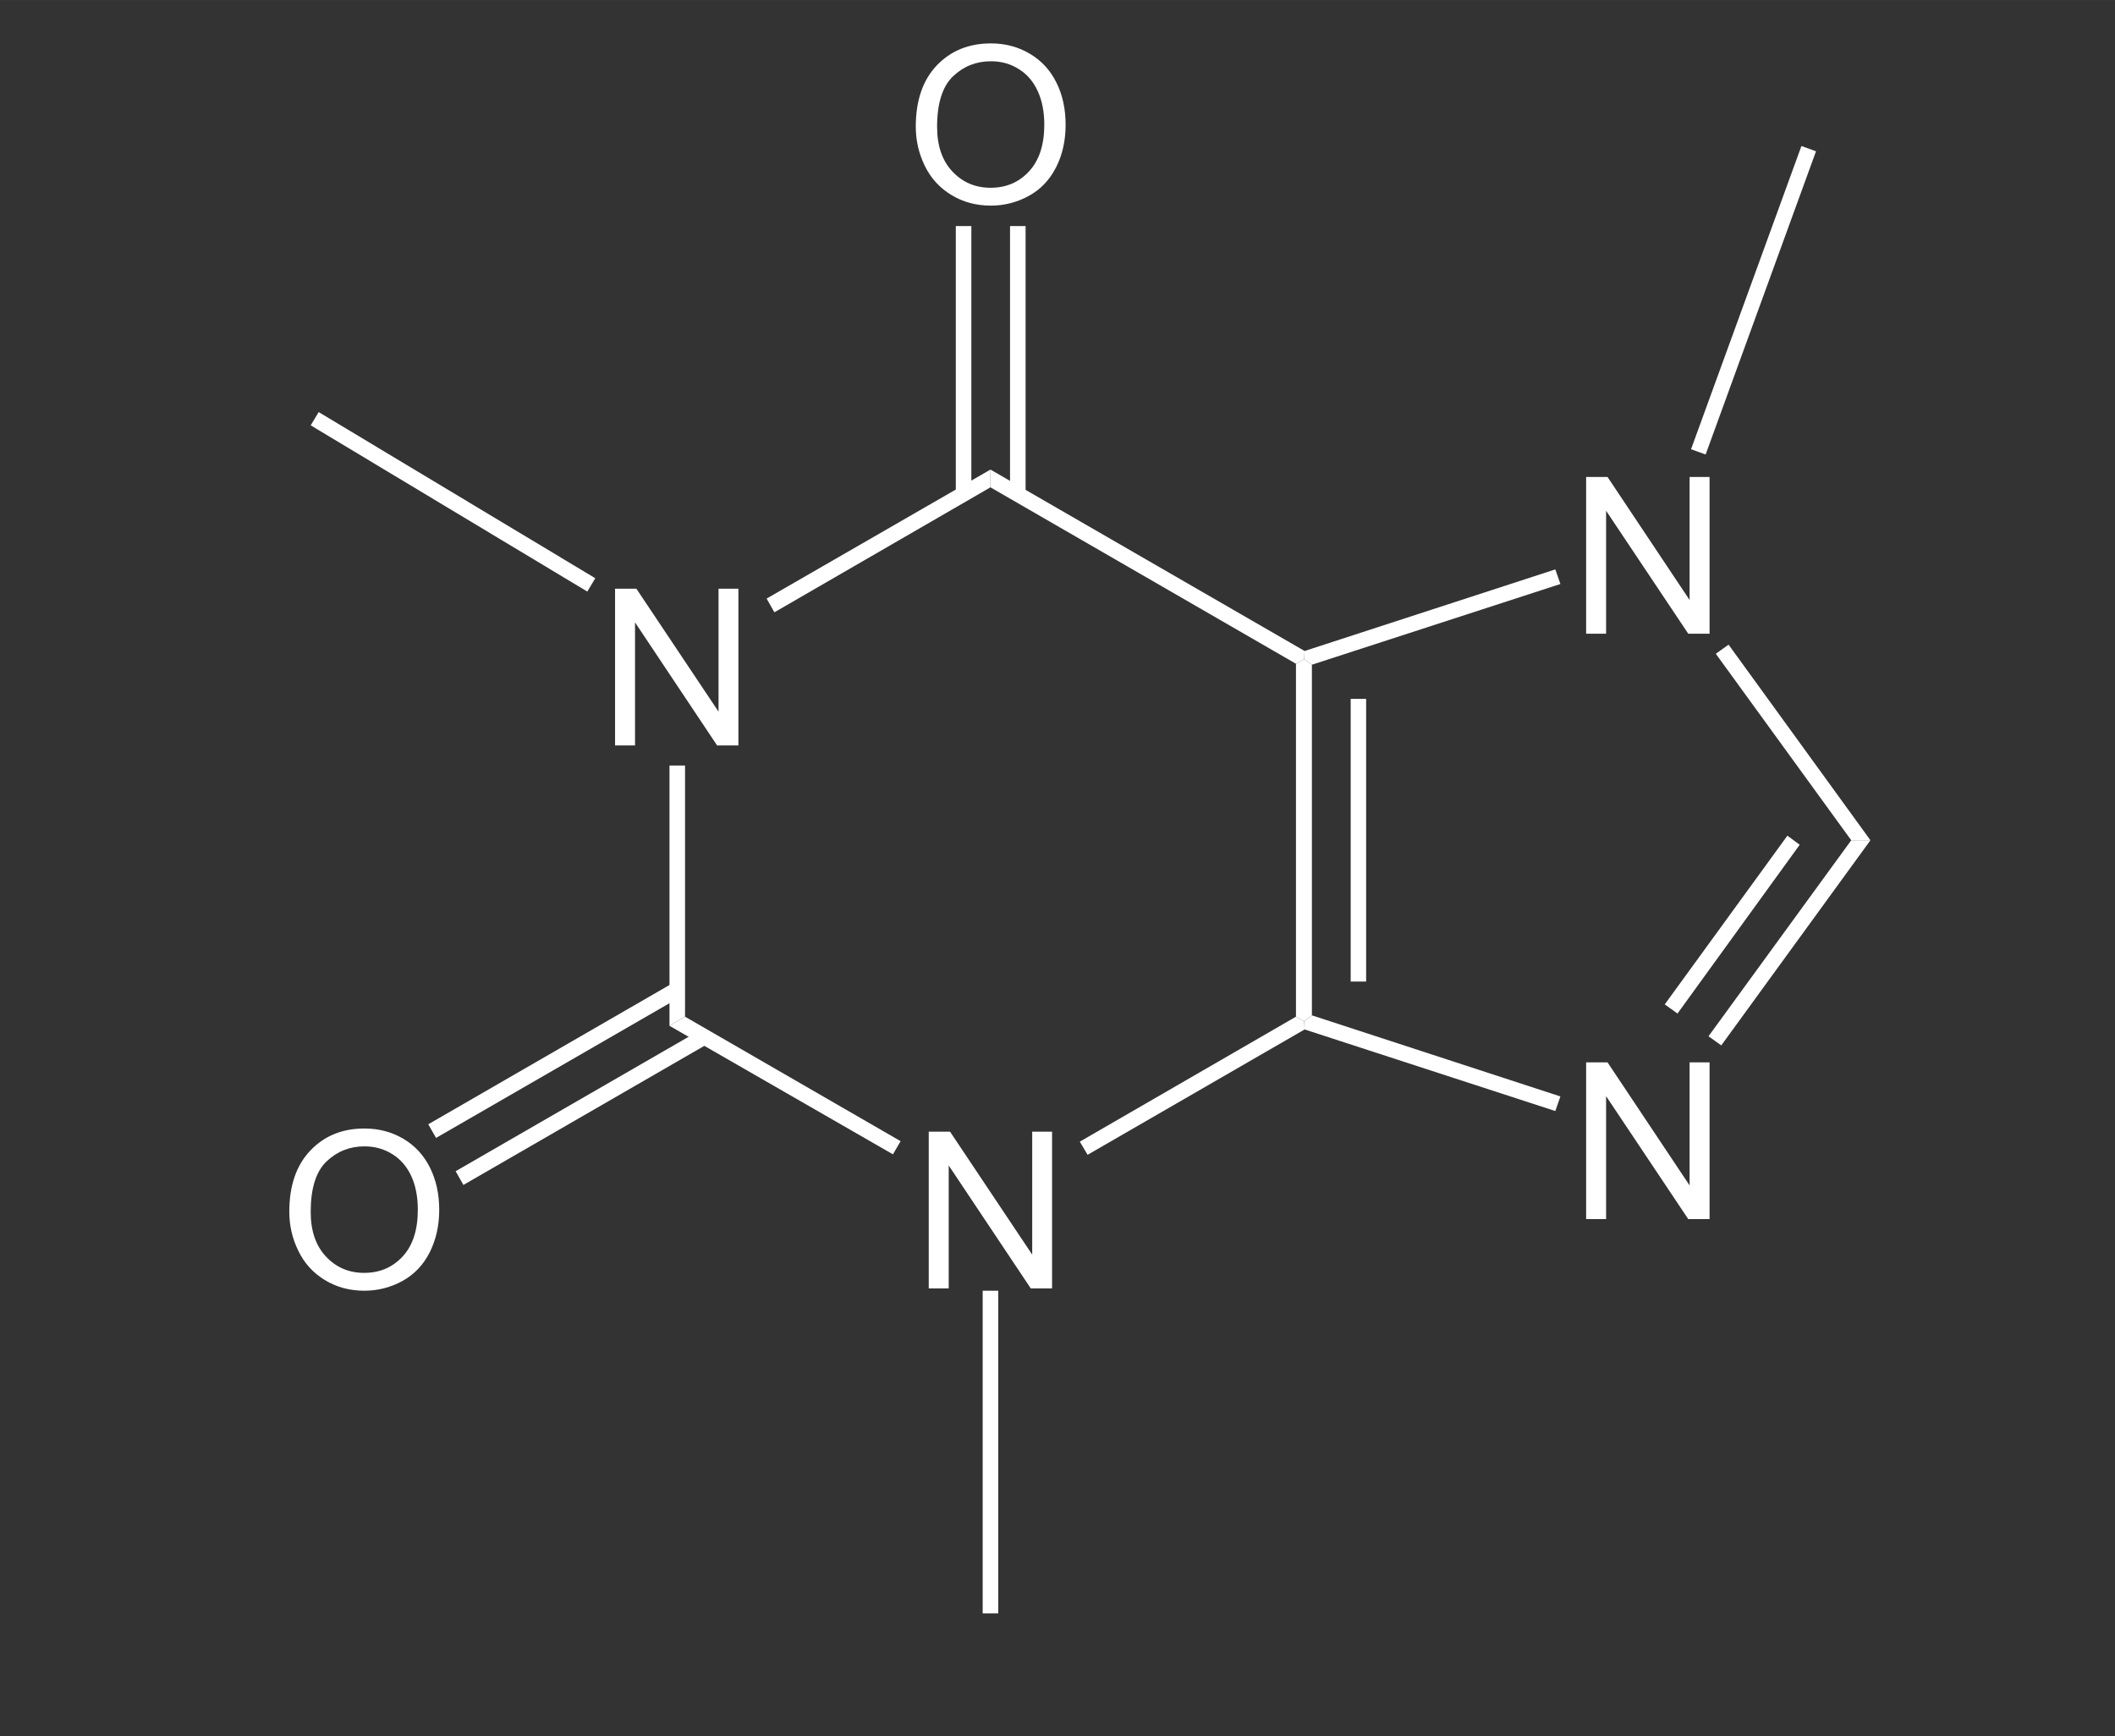 <?xml version="1.0" encoding="UTF-8"?>
<svg width="220.348" height="180.903" xmlns="http://www.w3.org/2000/svg" xmlns:xlink="http://www.w3.org/1999/xlink" clip-rule="evenodd" stroke-miterlimit="10" viewBox="0 0 220.35 180.90">
    <rect x="0" y="0" width="220.35" height="180.90" fill="#333333" stroke="none"/>
    <desc>SVG generated by Lineform</desc>
    <defs/>
    <g>
        <g>
            <path d="M 64.08 77.66 L 64.08 61.33 L 66.30 61.33 L 74.86 74.14 L 74.86 61.33 L 76.93 61.33 L 76.93 77.66 L 74.71 77.66 L 66.16 64.84 L 66.16 77.66 L 64.08 77.66 L 64.08 77.66 Z M 64.08 77.66 " fill="rgb(255, 255, 255)"/>
        </g>
        <g>
            <path d="M 96.76 134.23 L 96.76 117.90 L 98.98 117.90 L 107.54 130.71 L 107.54 117.90 L 109.61 117.90 L 109.61 134.23 L 107.39 134.23 L 98.84 121.42 L 98.84 134.23 L 96.76 134.23 Z M 96.76 134.23 " fill="rgb(255, 255, 255)"/>
        </g>
        <path d="M 71.37 105.92 L 69.75 106.87 L 69.75 79.75 L 71.37 79.75 L 71.37 105.92 Z M 71.37 105.92 " fill="rgb(255, 255, 255)"/>
        <path d="M 93.83 118.89 L 93.03 120.26 L 69.75 106.87 L 71.37 105.92 L 93.83 118.89 Z M 93.83 118.89 " fill="rgb(255, 255, 255)"/>
        <path d="M 135.02 105.92 L 135.87 106.39 L 135.92 107.25 L 113.31 120.31 L 112.50 118.94 L 135.02 105.92 Z M 135.02 105.92 " fill="rgb(255, 255, 255)"/>
        <path d="M 135.02 69.15 L 135.87 68.68 L 136.68 69.25 L 136.68 105.78 L 135.87 106.39 L 135.02 105.92 L 135.02 69.15 Z M 135.02 69.15 " fill="rgb(255, 255, 255)"/>
        <path d="M 140.72 72.81 L 142.33 72.81 L 142.33 102.26 L 140.72 102.26 L 140.72 72.81 Z M 140.72 72.81 " fill="rgb(255, 255, 255)"/>
        <path d="M 103.19 50.77 L 103.19 48.92 L 135.92 67.82 L 135.87 68.68 L 135.02 69.15 L 103.19 50.77 Z M 103.19 50.77 " fill="rgb(255, 255, 255)"/>
        <path d="M 80.68 63.79 L 79.87 62.36 L 103.19 48.92 L 103.19 50.77 L 80.68 63.79 Z M 80.68 63.79 " fill="rgb(255, 255, 255)"/>
        <g>
            <path d="M 165.25 127.01 L 165.25 110.68 L 167.48 110.68 L 176.03 123.50 L 176.03 110.68 L 178.11 110.68 L 178.11 127.01 L 175.89 127.01 L 167.33 114.20 L 167.33 127.01 L 165.25 127.01 Z M 165.25 127.01 " fill="rgb(255, 255, 255)"/>
        </g>
        <g>
            <path d="M 165.25 66.02 L 165.25 49.69 L 167.48 49.69 L 176.03 62.51 L 176.03 49.69 L 178.11 49.69 L 178.11 66.02 L 175.89 66.02 L 167.33 53.21 L 167.33 66.02 L 165.25 66.02 L 165.25 66.02 Z M 165.25 66.02 " fill="rgb(255, 255, 255)"/>
        </g>
        <path d="M 162.57 114.23 L 162.04 115.75 L 135.92 107.25 L 135.87 106.39 L 136.68 105.78 L 162.57 114.23 Z M 162.57 114.23 " fill="rgb(255, 255, 255)"/>
        <path d="M 192.87 87.54 L 194.87 87.54 L 179.33 108.91 L 178.00 107.96 L 192.87 87.54 Z M 192.87 87.54 " fill="rgb(255, 255, 255)"/>
        <path d="M 186.22 87.06 L 187.50 88.01 L 174.77 105.59 L 173.44 104.64 L 186.22 87.06 Z M 186.22 87.06 " fill="rgb(255, 255, 255)"/>
        <path d="M 178.76 68.11 L 180.09 67.16 L 194.87 87.54 L 192.87 87.54 L 178.76 68.11 Z M 178.76 68.11 " fill="rgb(255, 255, 255)"/>
        <path d="M 136.68 69.25 L 135.87 68.68 L 135.92 67.82 L 162.04 59.32 L 162.57 60.84 L 136.68 69.25 Z M 136.68 69.25 " fill="rgb(255, 255, 255)"/>
        <g>
            <path d="M 30.14 126.24 C 30.14 123.53 30.87 121.40 32.33 119.87 C 33.78 118.34 35.66 117.57 37.96 117.57 C 39.47 117.57 40.83 117.93 42.04 118.65 C 43.25 119.37 44.17 120.38 44.81 121.67 C 45.44 122.95 45.76 124.41 45.76 126.05 C 45.76 127.70 45.42 129.18 44.76 130.49 C 44.09 131.80 43.14 132.79 41.92 133.46 C 40.69 134.13 39.37 134.47 37.95 134.47 C 36.41 134.47 35.04 134.09 33.83 133.35 C 32.62 132.61 31.70 131.60 31.08 130.31 C 30.45 129.03 30.14 127.67 30.14 126.24 Z M 32.37 126.26 C 32.37 128.23 32.90 129.78 33.96 130.91 C 35.02 132.04 36.34 132.61 37.94 132.61 C 39.57 132.61 40.90 132.04 41.96 130.89 C 43.01 129.75 43.53 128.13 43.53 126.03 C 43.53 124.70 43.31 123.54 42.86 122.55 C 42.41 121.56 41.75 120.79 40.89 120.25 C 40.02 119.70 39.05 119.43 37.97 119.43 C 36.44 119.43 35.13 119.95 34.02 121.00 C 32.92 122.05 32.37 123.81 32.37 126.26 Z M 32.37 126.26 " fill="rgb(255, 255, 255)"/>
        </g>
        <path d="M 48.28 123.45 L 47.47 122.02 L 72.98 107.30 L 73.79 108.72 L 48.28 123.45 Z M 48.28 123.45 " fill="rgb(255, 255, 255)"/>
        <path d="M 45.43 118.55 L 44.62 117.13 L 70.13 102.40 L 70.94 103.83 L 45.43 118.55 Z M 45.43 118.55 " fill="rgb(255, 255, 255)"/>
        <g>
            <path d="M 95.41 13.19 C 95.41 10.48 96.14 8.35 97.59 6.82 C 99.05 5.29 100.93 4.52 103.23 4.52 C 104.74 4.52 106.09 4.88 107.30 5.60 C 108.51 6.32 109.44 7.33 110.07 8.62 C 110.71 9.90 111.02 11.36 111.02 13.00 C 111.02 14.65 110.69 16.13 110.02 17.44 C 109.35 18.75 108.41 19.74 107.18 20.41 C 105.96 21.08 104.63 21.42 103.22 21.42 C 101.68 21.42 100.31 21.04 99.10 20.30 C 97.88 19.56 96.97 18.55 96.34 17.26 C 95.72 15.98 95.41 14.62 95.41 13.19 Z M 97.63 13.21 C 97.63 15.18 98.16 16.73 99.22 17.86 C 100.28 18.99 101.61 19.56 103.20 19.56 C 104.83 19.56 106.17 18.99 107.22 17.84 C 108.27 16.70 108.80 15.08 108.80 12.98 C 108.80 11.65 108.57 10.49 108.12 9.50 C 107.67 8.51 107.02 7.74 106.15 7.20 C 105.29 6.65 104.32 6.38 103.24 6.38 C 101.71 6.38 100.39 6.90 99.29 7.95 C 98.19 9.00 97.63 10.76 97.63 13.21 Z M 97.63 13.21 " fill="rgb(255, 255, 255)"/>
        </g>
        <path d="M 99.58 23.55 L 101.20 23.55 L 101.20 51.48 L 99.58 51.48 L 99.58 23.55 Z M 99.58 23.55 " fill="rgb(255, 255, 255)"/>
        <path d="M 105.23 23.55 L 106.85 23.55 L 106.85 51.48 L 105.23 51.48 L 105.23 23.55 Z M 105.23 23.55 " fill="rgb(255, 255, 255)"/>
        <path d="M 102.38 134.47 L 104.00 134.47 L 104.00 168.09 L 102.38 168.09 L 102.38 134.47 Z M 102.38 134.47 " fill="rgb(255, 255, 255)"/>
        <path d="M 32.37 44.31 L 33.20 42.93 L 62.02 60.24 L 61.19 61.63 L 32.37 44.31 Z M 32.37 44.31 " fill="rgb(255, 255, 255)"/>
        <path d="M 187.68 15.21 L 189.20 15.76 L 177.70 47.35 L 176.18 46.80 L 187.68 15.21 Z M 187.68 15.21 " fill="rgb(255, 255, 255)"/>
    </g>
</svg>
